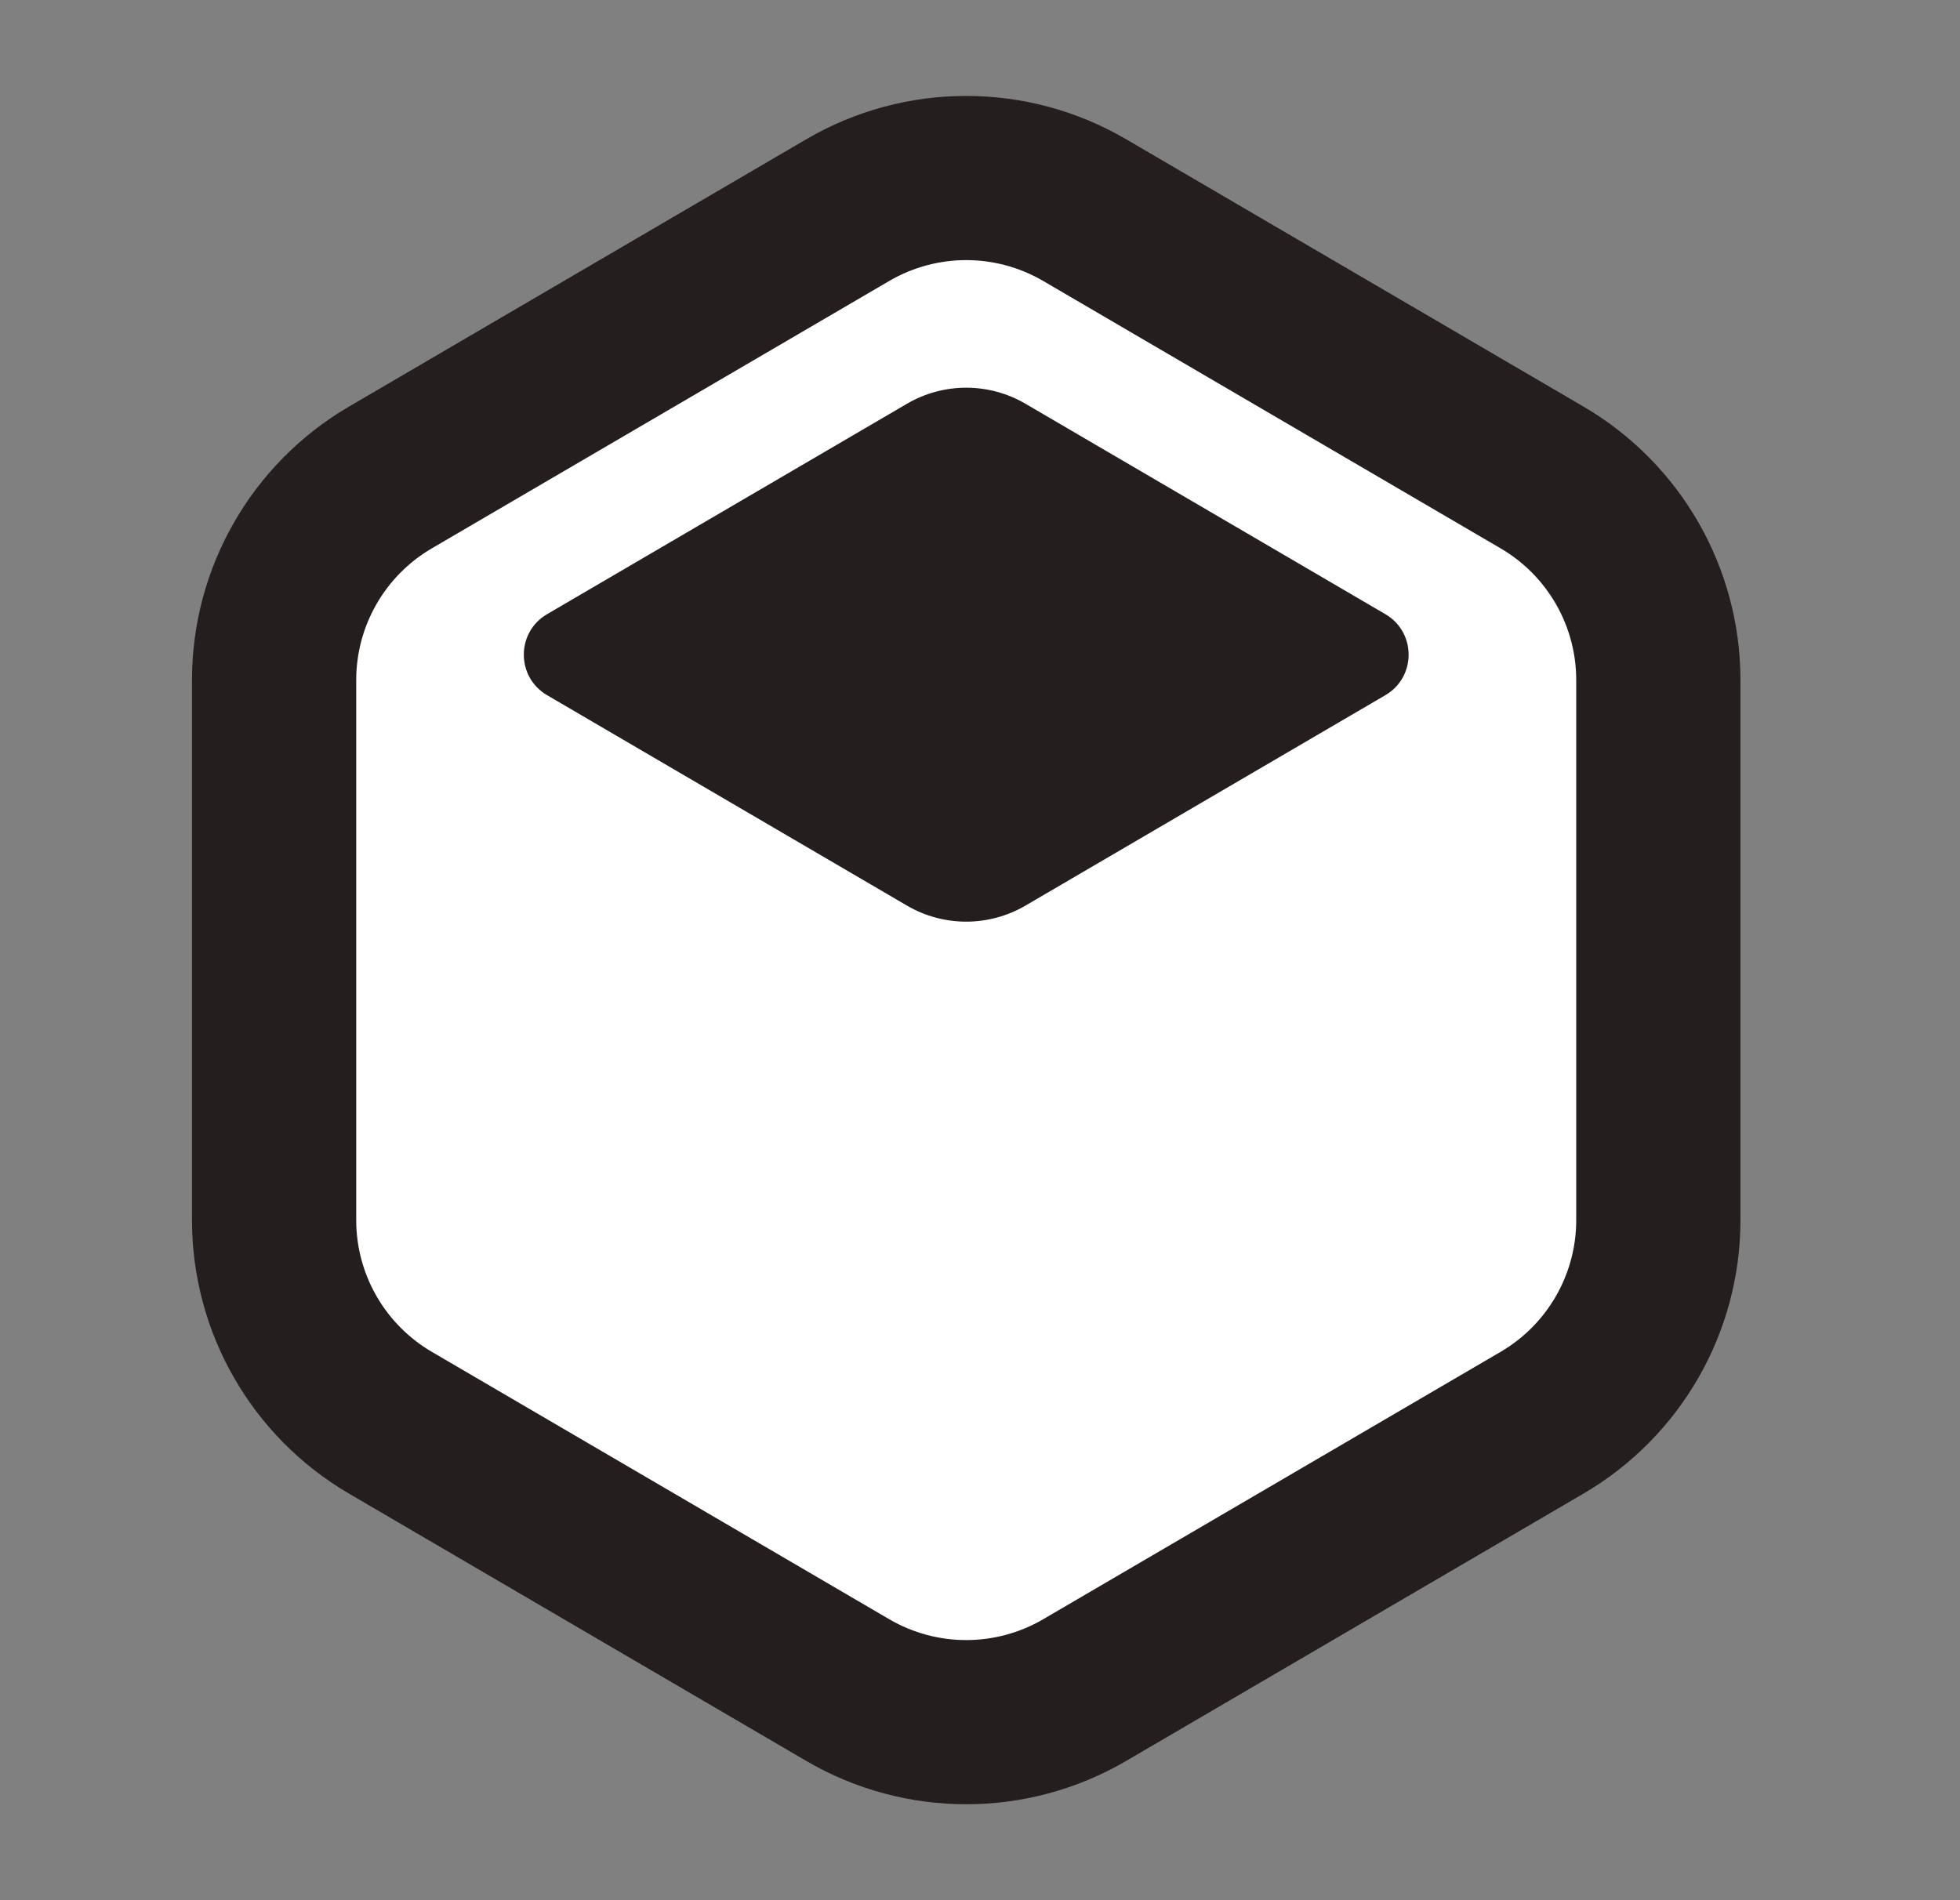 <svg width="33" height="32" viewBox="0 0 33 32" fill="none" xmlns="http://www.w3.org/2000/svg">
<rect x="0" y="0" width="33" height="32" fill="#808080" stroke="none"/>
<path d="M6.571 8.042L14.274 3.538C15.506 2.818 17.03 2.818 18.262 3.538L25.965 8.042C27.176 8.751 27.921 10.049 27.921 11.452V20.548C27.921 21.951 27.176 23.249 25.965 23.958L18.262 28.462C17.03 29.182 15.506 29.182 14.274 28.462L6.571 23.958C5.36 23.249 4.615 21.951 4.615 20.548V11.452C4.615 10.049 5.36 8.751 6.571 8.042Z" fill="white" stroke="#251E1E" stroke-width="2.765"/>
<path fill-rule="evenodd" clip-rule="evenodd" d="M23.325 11.707C23.847 11.402 23.847 10.648 23.325 10.343L17.265 6.799C16.649 6.439 15.887 6.439 15.271 6.799L9.211 10.343C8.689 10.648 8.689 11.402 9.211 11.707L15.271 15.251C15.887 15.611 16.649 15.611 17.265 15.251L23.325 11.707Z" fill="#251E1E"/>
</svg>
